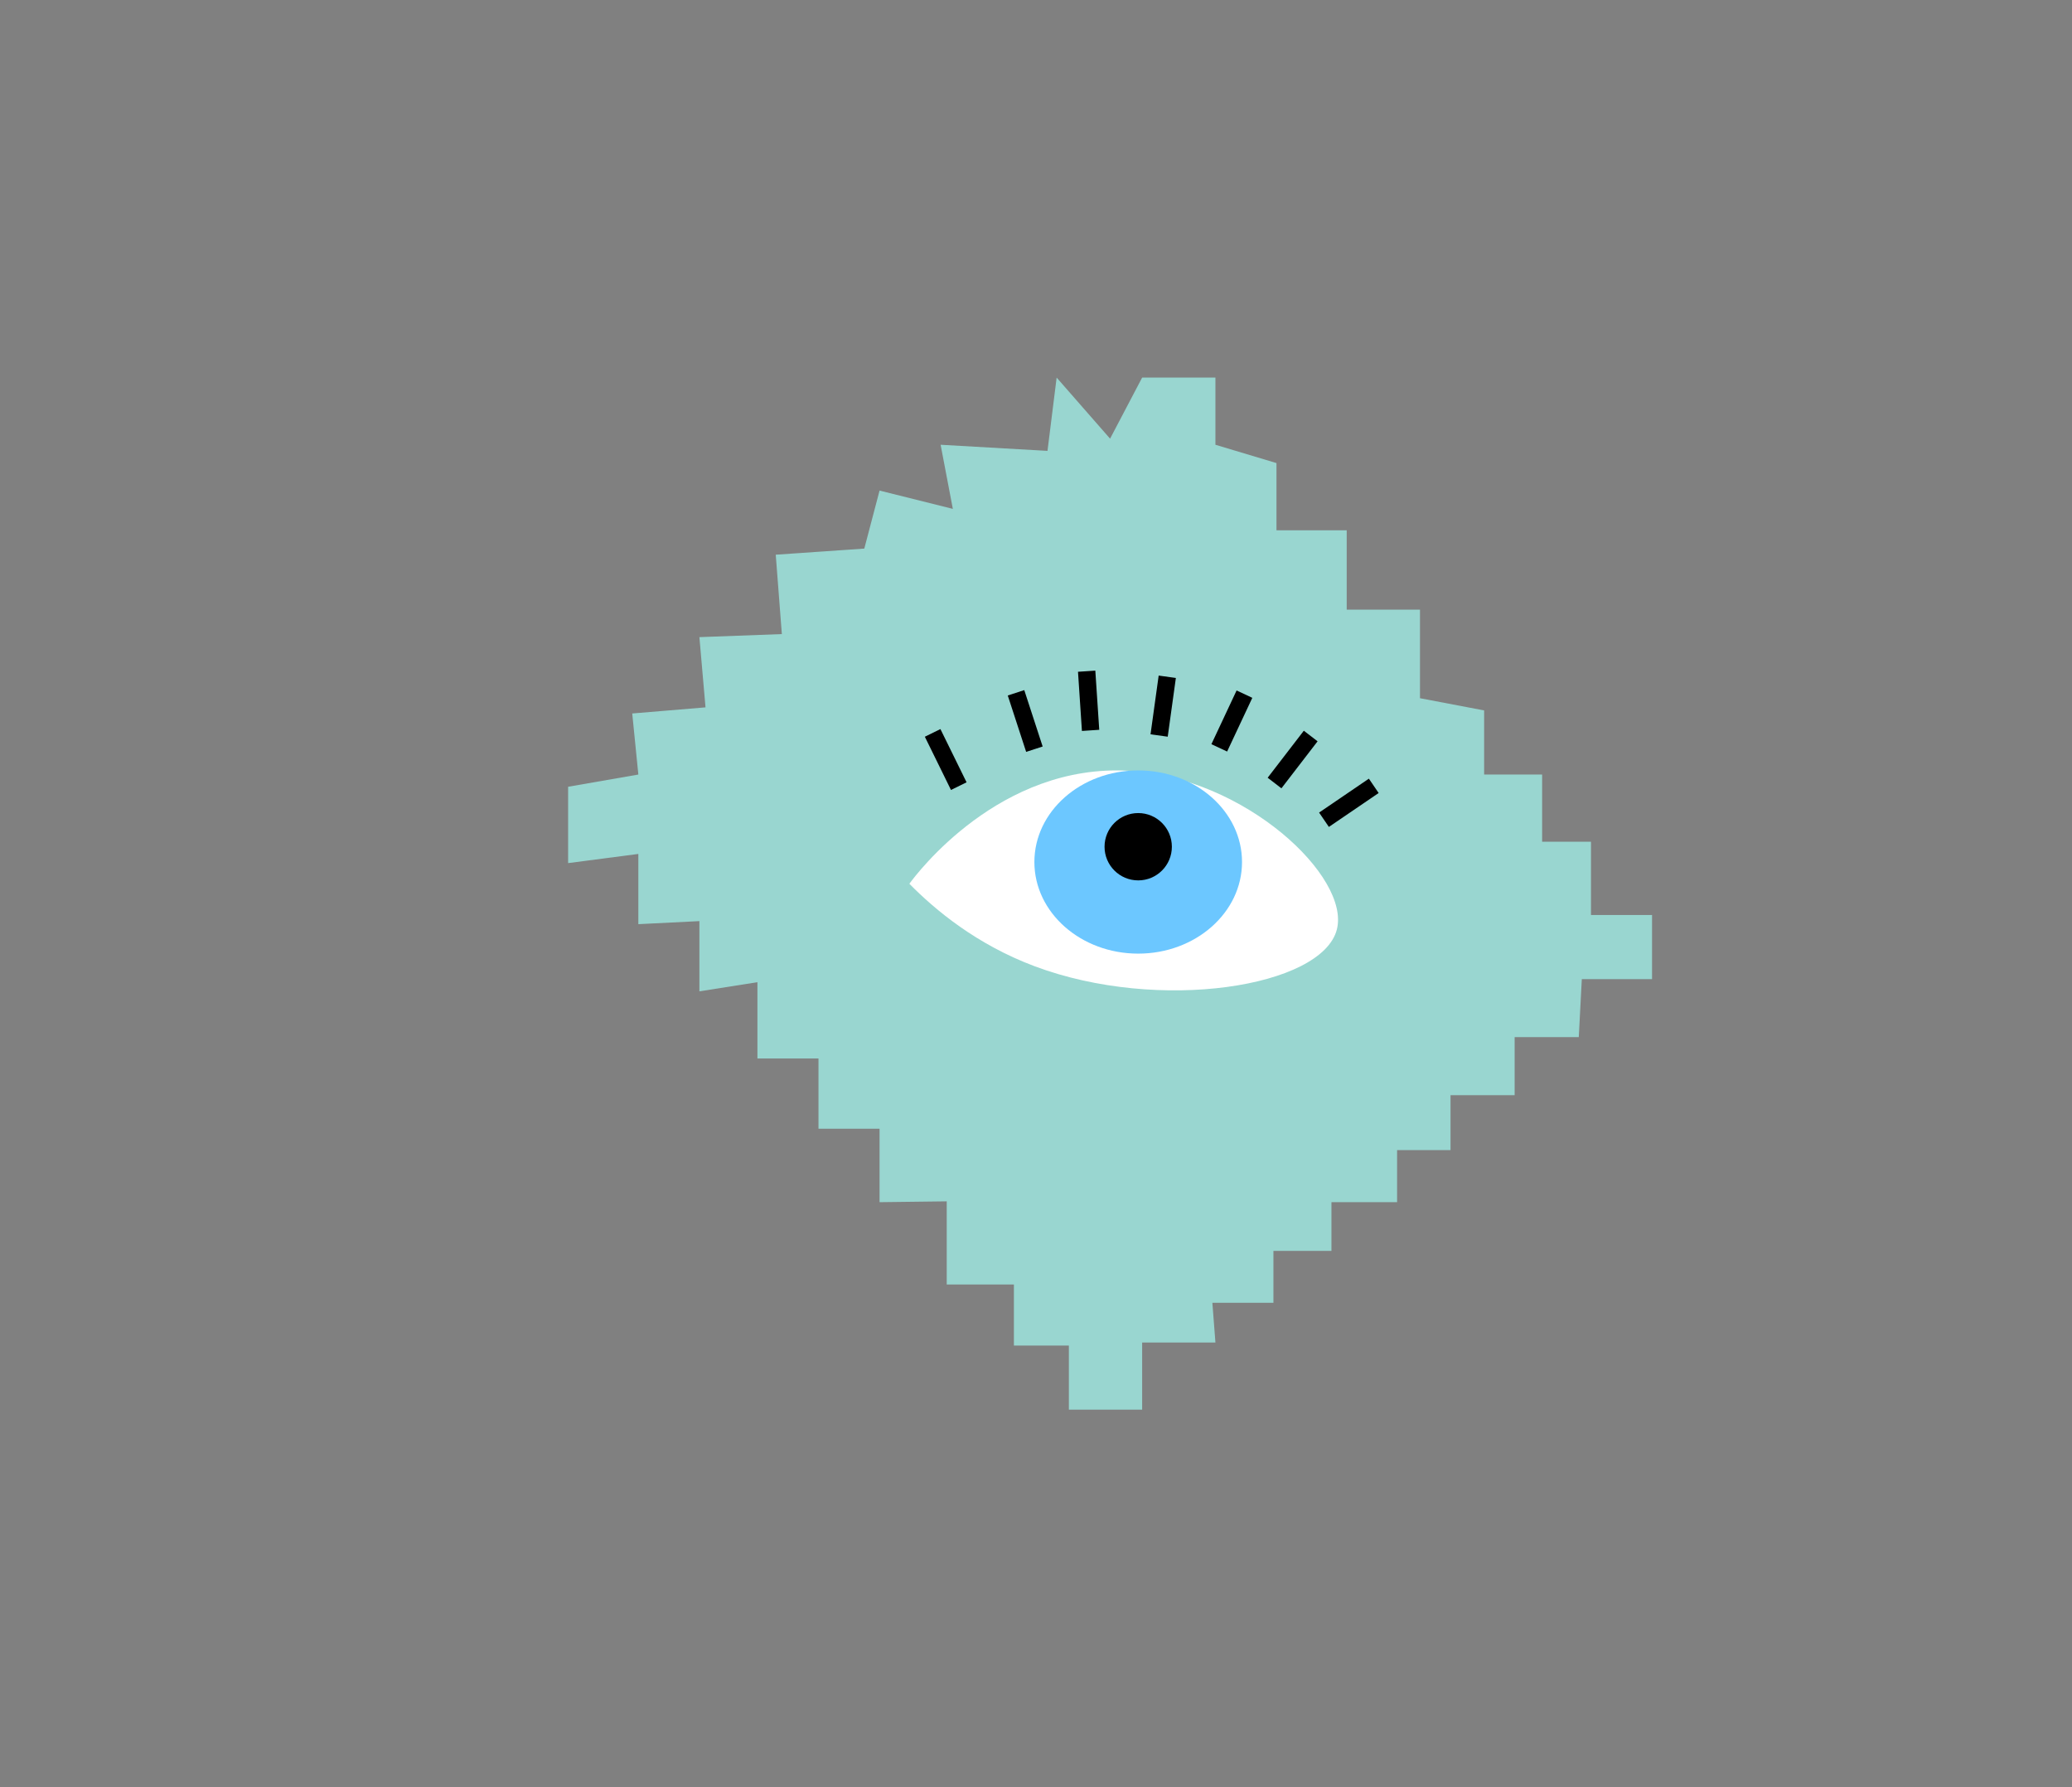 <?xml version="1.0" encoding="UTF-8"?><svg xmlns="http://www.w3.org/2000/svg" viewBox="0 0 1193.48 1029.41"><rect x="0" y="0" width="1193.48" height="1029.41" fill="#808080" stroke="none"/><defs><style>.cls-1{fill:#6cc7ff;}.cls-1,.cls-2,.cls-3,.cls-4{stroke-width:0px;}.cls-5{fill:none;stroke:#000;stroke-miterlimit:10;stroke-width:10px;}.cls-2{fill:#99d6d0;}.cls-3{fill:#000;}.cls-4{fill:#fff;}</style></defs><g id="iteration2_rect"><polygon class="cls-2" points="657.88 217.48 700.09 217.48 700.09 256.17 735.26 266.72 735.26 305.42 775.71 305.42 775.71 351.14 817.92 351.14 817.92 402.15 854.86 409.18 854.86 446.11 888.27 446.11 888.27 484.8 916.41 484.8 916.41 527.01 951.59 527.01 951.59 563.95 911.13 563.95 909.38 597.36 872.44 597.36 872.44 630.78 835.51 630.78 835.51 662.44 804.73 662.44 804.73 692.42 766.92 692.42 766.92 720.47 733.5 720.47 733.5 750.37 698.33 750.37 700.09 773.24 657.88 773.24 657.88 811.93 615.67 811.93 615.67 774.99 584.01 774.99 584.01 739.82 545.32 739.82 545.32 691.94 506.63 692.42 506.63 650.12 471.45 650.12 471.45 609.67 436.28 609.67 436.28 565.71 402.86 570.98 402.86 530.53 367.69 532.29 367.69 491.84 327.24 497.12 327.24 453.15 367.69 446.11 364.17 410.94 406.38 407.42 402.86 366.97 450.35 365.21 446.83 319.49 497.84 315.97 506.63 282.55 548.84 293.1 541.8 256.17 603.36 259.69 608.63 217.48 639.41 252.65 657.88 217.48"/></g><g id="Layer_4"><path class="cls-4" d="M523.8,509.03c4.08-5.62,52.03-69.47,126.63-65.07,66.87,3.94,127.49,61.08,119.59,91.45-8.62,33.15-102.4,48-174.11,21.1-33.48-12.56-57.2-32.36-72.11-47.49Z"/><ellipse class="cls-1" cx="655.61" cy="496.5" rx="59.8" ry="52.76"/><circle class="cls-3" cx="655.61" cy="487.69" r="19.39"/><line class="cls-5" x1="791.29" y1="452.62" x2="762.62" y2="472.15"/><line class="cls-5" x1="754.97" y1="423.92" x2="734.14" y2="451"/><line class="cls-5" x1="672.35" y1="389.8" x2="667.66" y2="423.63"/><line class="cls-5" x1="537.2" y1="422.13" x2="552.26" y2="452.79"/><line class="cls-5" x1="585.23" y1="399.03" x2="595.82" y2="431.51"/><line class="cls-5" x1="716.81" y1="399.81" x2="702.3" y2="430.74"/><line class="cls-5" x1="625.92" y1="386.59" x2="628.18" y2="420.67"/></g></svg>